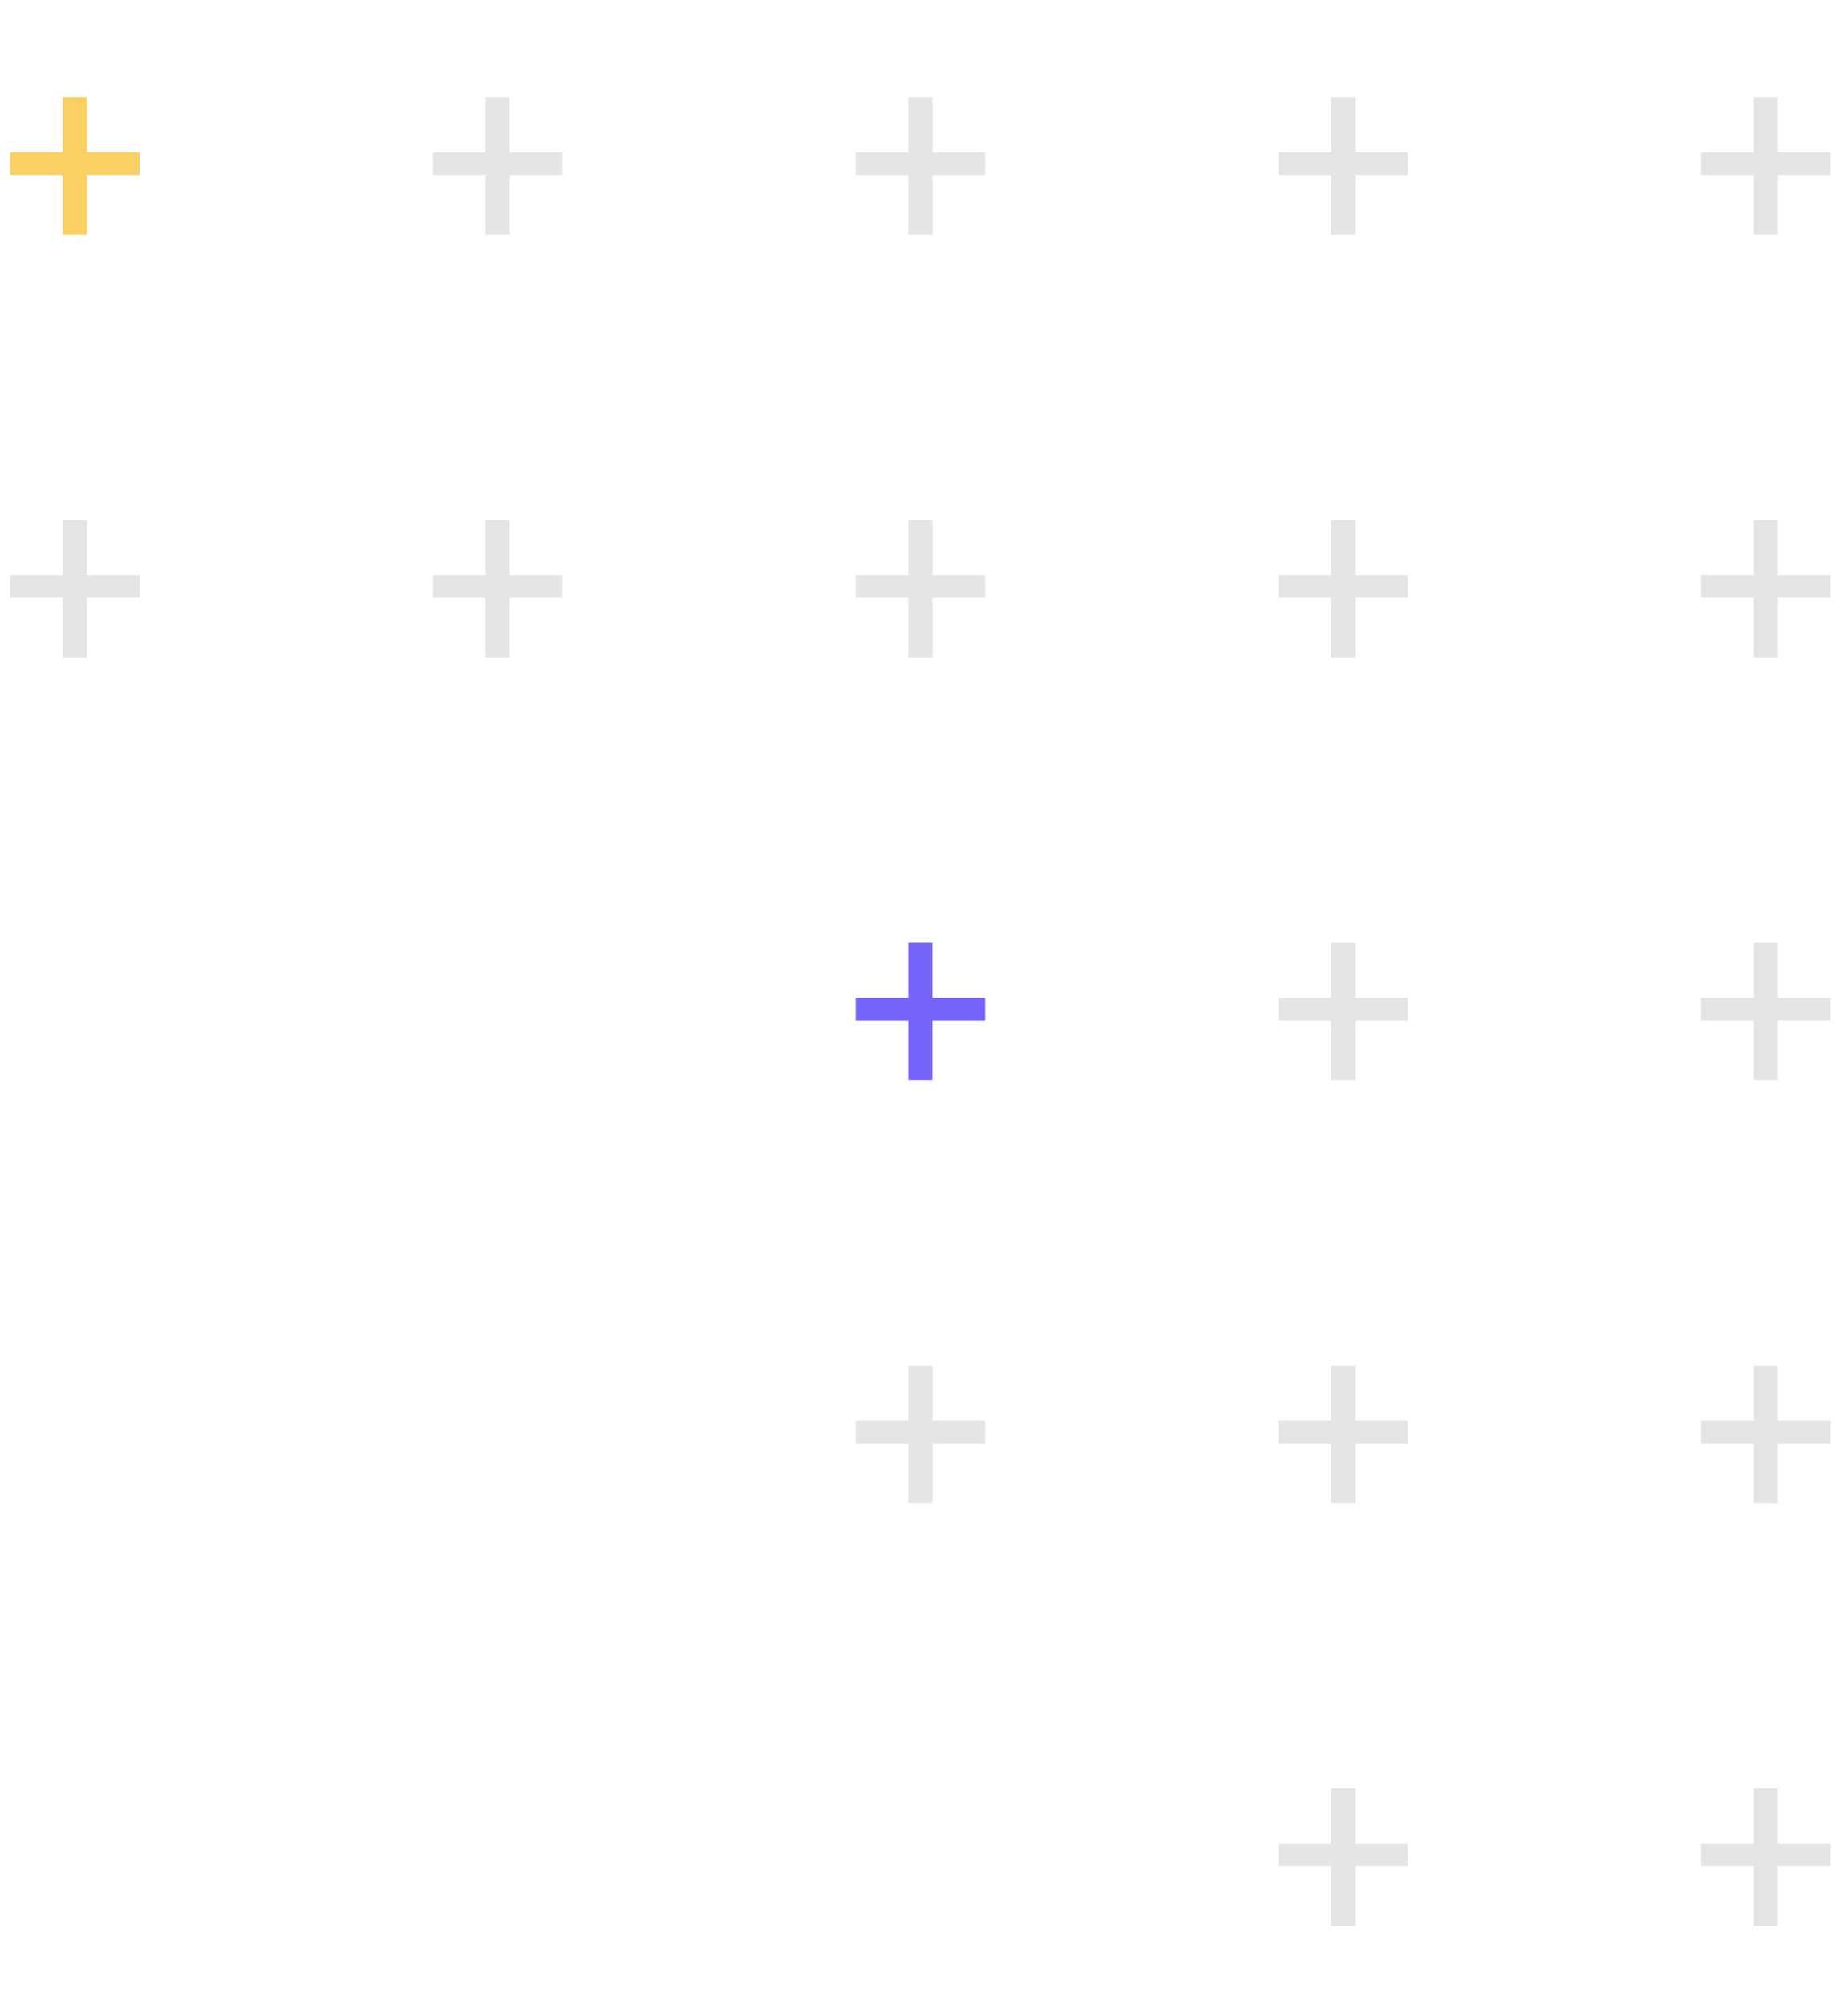 <svg width="153" height="166" viewBox="0 0 153 166" fill="none" xmlns="http://www.w3.org/2000/svg">
<path d="M7.197 12.61H11.559V14.49H7.197V19.432H5.199V14.49H0.838V12.61H5.199V8.045H7.197V12.61Z" fill="#FAD064"/>
<path d="M7.197 47.61H11.559V49.49H7.197V54.432H5.199V49.49H0.838V47.61H5.199V43.045H7.197V47.61Z" fill="#E5E5E5"/>
<path d="M42.197 12.61H46.559V14.49H42.197V19.432H40.199V14.49H35.838V12.61H40.199V8.045H42.197V12.61Z" fill="#E5E5E5"/>
<path d="M42.197 47.61H46.559V49.49H42.197V54.432H40.199V49.49H35.838V47.61H40.199V43.045H42.197V47.61Z" fill="#E5E5E5"/>
<path d="M77.197 12.61H81.559V14.49H77.197V19.432H75.199V14.49H70.838V12.61H75.199V8.045H77.197V12.61Z" fill="#E5E5E5"/>
<path d="M77.197 47.61H81.559V49.49H77.197V54.432H75.199V49.49H70.838V47.61H75.199V43.045H77.197V47.61Z" fill="#E5E5E5"/>
<path d="M77.197 82.61H81.559V84.49H77.197V89.432H75.199V84.49H70.838V82.61H75.199V78.045H77.197V82.61Z" fill="#7764FA"/>
<path d="M77.197 117.61H81.559V119.49H77.197V124.432H75.199V119.49H70.838V117.61H75.199V113.045H77.197V117.61Z" fill="#E5E5E5"/>
<path d="M112.197 12.61H116.559V14.49H112.197V19.432H110.199V14.49H105.838V12.61H110.199V8.045H112.197V12.61Z" fill="#E5E5E5"/>
<path d="M112.197 47.61H116.559V49.49H112.197V54.432H110.199V49.49H105.838V47.61H110.199V43.045H112.197V47.61Z" fill="#E5E5E5"/>
<path d="M112.197 82.61H116.559V84.49H112.197V89.432H110.199V84.49H105.838V82.61H110.199V78.045H112.197V82.61Z" fill="#E5E5E5"/>
<path d="M112.197 117.61H116.559V119.49H112.197V124.432H110.199V119.49H105.838V117.61H110.199V113.045H112.197V117.61Z" fill="#E5E5E5"/>
<path d="M112.197 152.61H116.559V154.49H112.197V159.432H110.199V154.49H105.838V152.61H110.199V148.045H112.197V152.61Z" fill="#E5E5E5"/>
<path d="M147.197 12.61H151.559V14.49H147.197V19.432H145.199V14.49H140.838V12.61H145.199V8.045H147.197V12.61Z" fill="#E5E5E5"/>
<path d="M147.197 47.61H151.559V49.49H147.197V54.432H145.199V49.49H140.838V47.61H145.199V43.045H147.197V47.61Z" fill="#E5E5E5"/>
<path d="M147.197 82.61H151.559V84.49H147.197V89.432H145.199V84.49H140.838V82.61H145.199V78.045H147.197V82.61Z" fill="#E5E5E5"/>
<path d="M147.197 117.61H151.559V119.49H147.197V124.432H145.199V119.49H140.838V117.61H145.199V113.045H147.197V117.61Z" fill="#E5E5E5"/>
<path d="M147.197 152.61H151.559V154.49H147.197V159.432H145.199V154.49H140.838V152.61H145.199V148.045H147.197V152.61Z" fill="#E5E5E5"/>
</svg>
